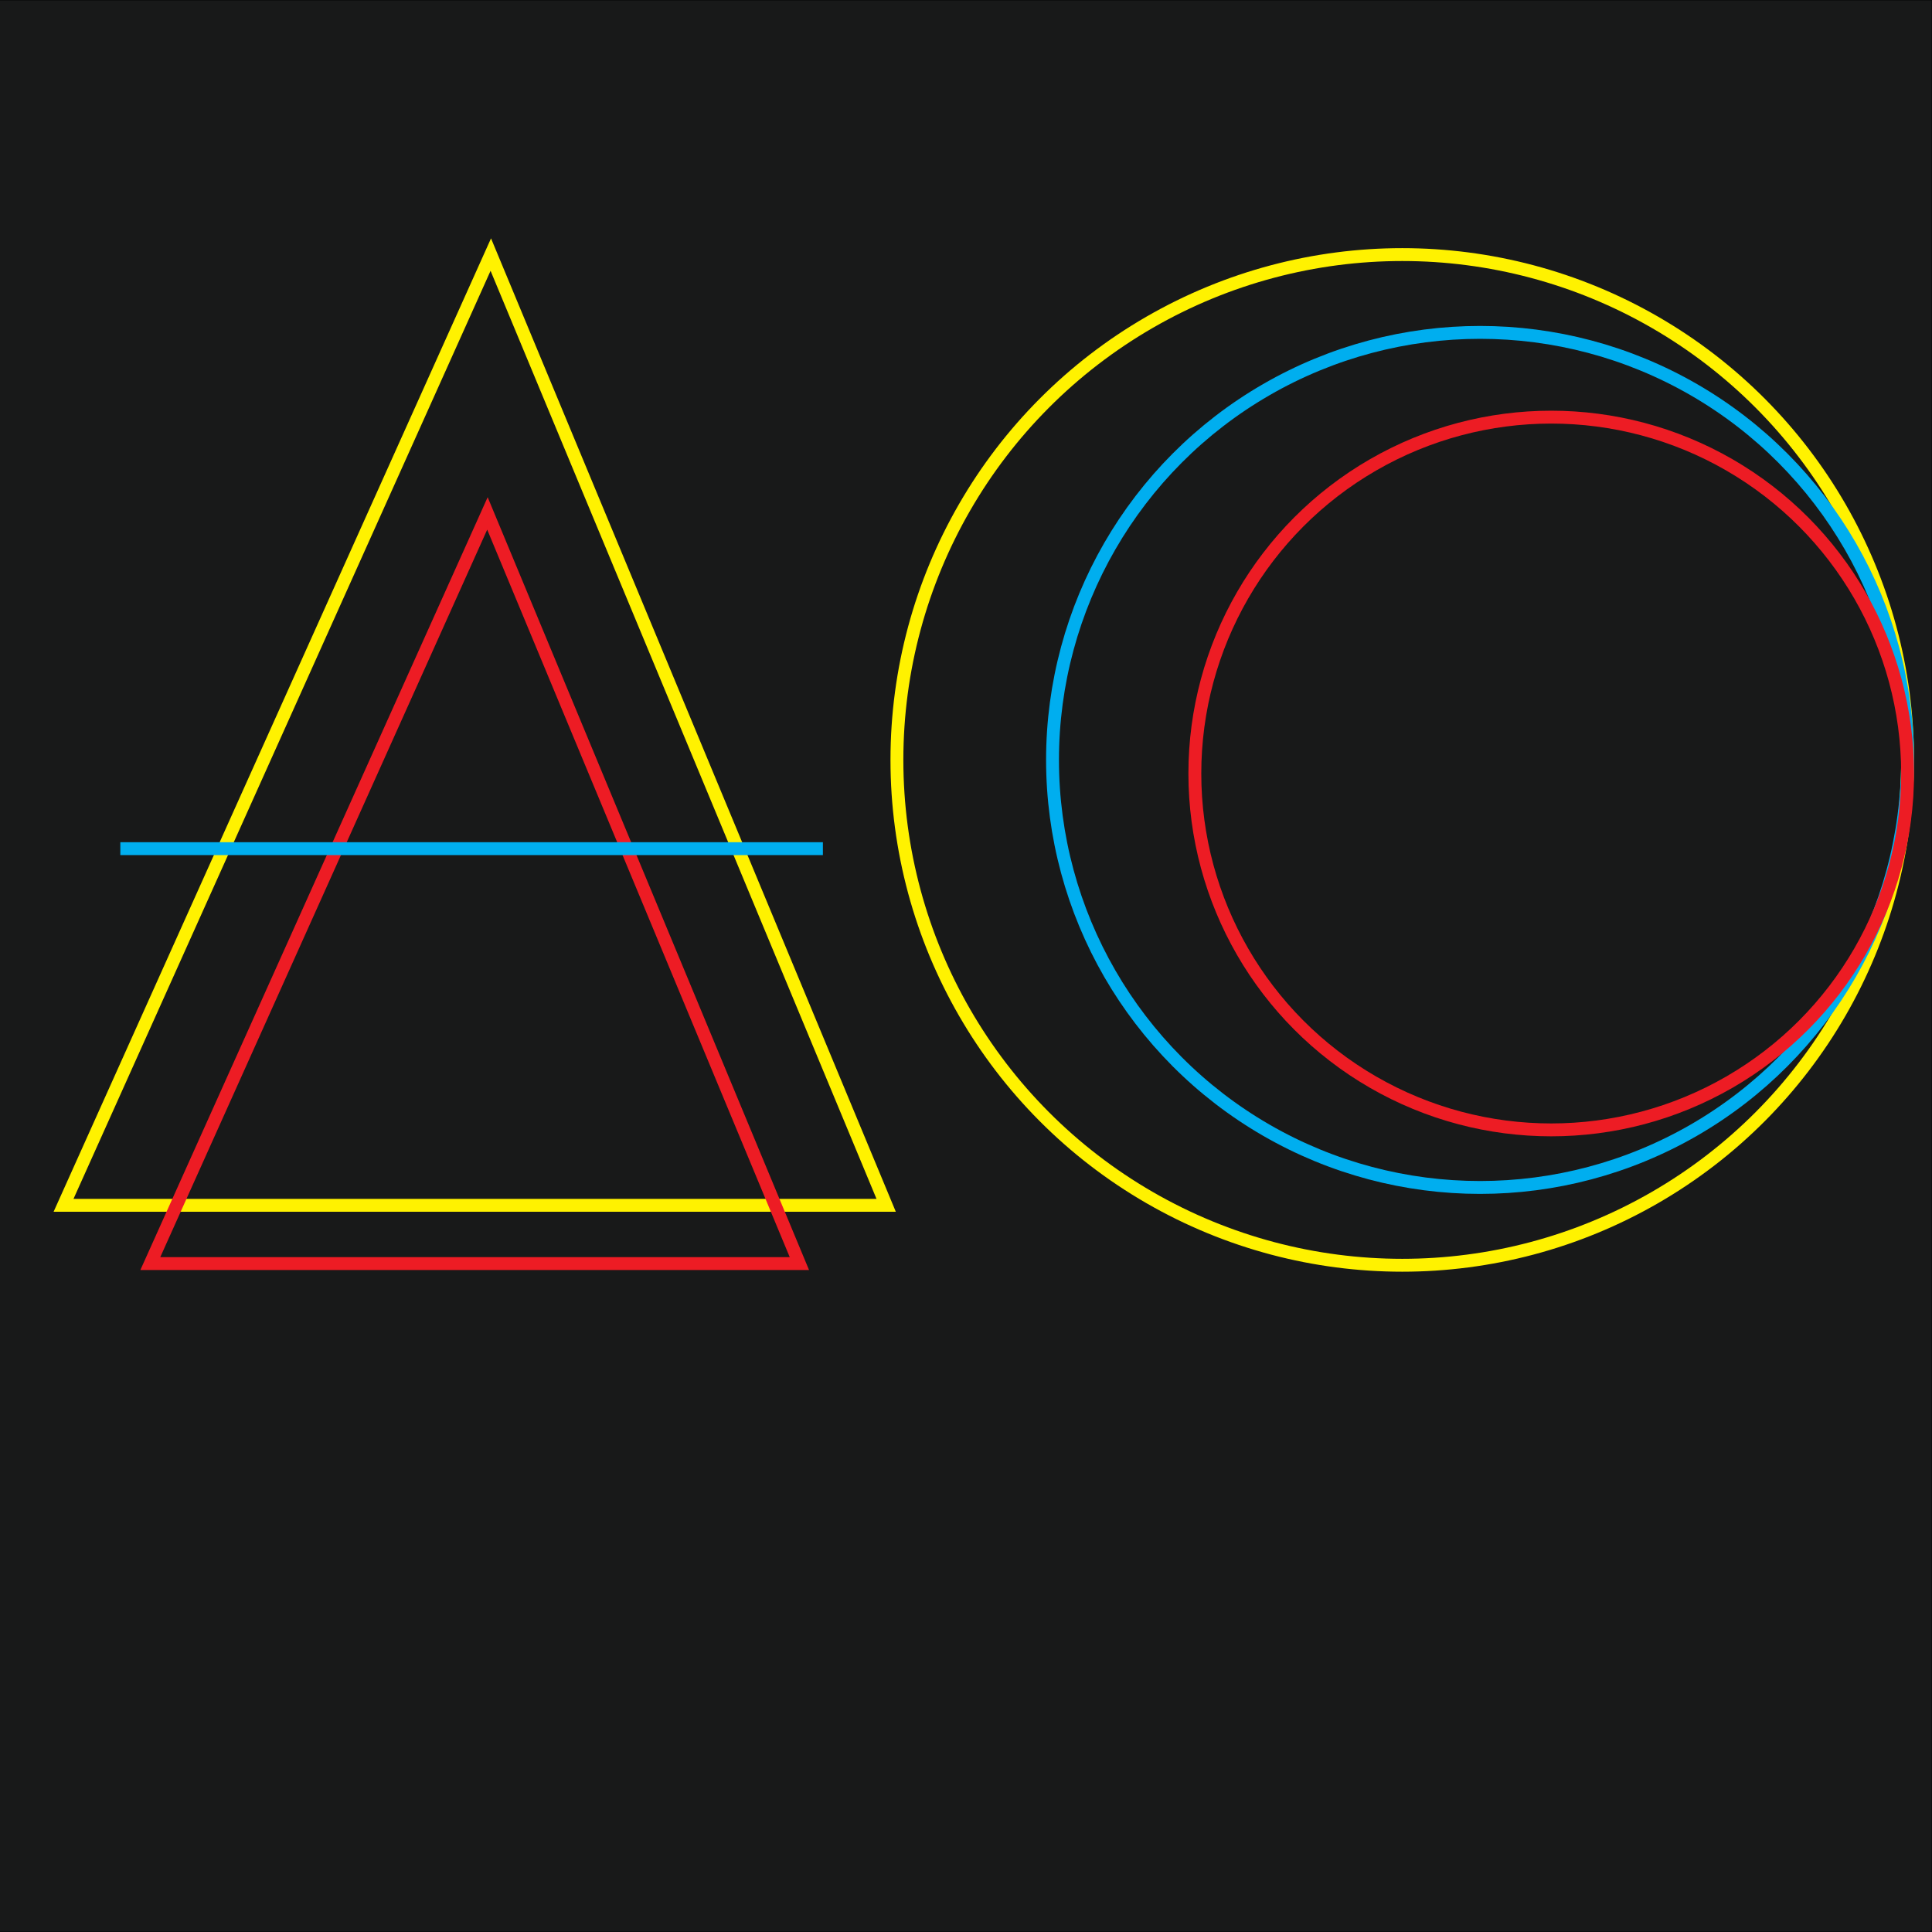 <?xml version="1.0" encoding="iso-8859-1"?>
<!-- Generator: Adobe Illustrator 18.1.1, SVG Export Plug-In . SVG Version: 6.00 Build 0)  -->
<svg version="1.1" xmlns="http://www.w3.org/2000/svg" xmlns:xlink="http://www.w3.org/1999/xlink" x="0px" y="0px"
	 viewBox="0 0 3000 3000" style="enable-background:new 0 0 3000 3000;" xml:space="preserve">
<rect x="0" y="0" width="3000" height="3000" fill="#333333" stroke="none"/>
<g id="fundo">
	<rect x="-28.947" style="fill:#181919;stroke:#000000;stroke-miterlimit:10;" width="3028.947" height="3000"/>
</g>
<g id="ac_l&#xE1;pis" style="display:none;">
	<path style="display:inline;fill:none;stroke:#FFFFFF;stroke-width:10;stroke-miterlimit:10;" d="M500.687,1788.52
		c193.837-300.811,338.521-631.464,537.391-928.972c85.527-127.948,183.811-256.6,204.035-409.167
		c80.231,188.784,128.8,390.979,143.071,595.607c4.105,58.862,5.486,118.501,20.926,175.45
		c14.372,53.011,40.492,102.019,59.104,153.694c44.41,123.302,45.941,261.145,106.425,377.409"/>
	<path style="display:inline;fill:none;stroke:#FFFFFF;stroke-width:10;stroke-miterlimit:10;" d="M2660.02,451.891
		c-137.525-28.548-279.465-48.321-418.182-26.283c-138.717,22.038-275.172,90.879-352.328,208.247
		c-21.814,33.183-38.485,69.424-55.068,105.508c-35.417,77.062-71.015,154.627-92.244,236.737
		c-37.254,144.089-28.74,295.537-19.966,444.105c2.101,35.581,4.657,72.709,22.855,103.356
		c22.285,37.529,63.618,58.42,100.302,82.07c59.959,38.656,111.871,88.985,172.852,126.007
		c193.402,117.417,470.206,69.729,613.167-105.637"/>
	<path style="display:inline;fill:none;stroke:#FFFFFF;stroke-width:10;stroke-miterlimit:10;" d="M581.757,985.579
		c175.724,16.898,310.264,176.062,484.658,203.463c62.534,9.825,126.764,1.858,188.056-13.965
		c113.193-29.223,219.301-85.512,306.972-162.845"/>
</g>
<g id="c">
	<circle style="fill:none;stroke:#FFF200;stroke-width:20;stroke-miterlimit:10;" cx="2177.413" cy="1180.003" r="784.687"/>
	<circle style="fill:none;stroke:#00AEEF;stroke-width:20;stroke-miterlimit:10;" cx="2298.227" cy="1180.003" r="663.873"/>
	<circle style="fill:none;stroke:#ED1C24;stroke-width:20;stroke-miterlimit:10;" cx="2408.727" cy="1201.103" r="553.373"/>
</g>
<g id="a">
	<polygon style="fill:none;stroke:#FFF200;stroke-width:20;stroke-miterlimit:10;" points="762.103,395.316 1376.007,1871.564 
		98.69,1871.564 	"/>
	<polygon style="fill:none;stroke:#ED1C24;stroke-width:20;stroke-miterlimit:10;" points="756.881,797.238 1241.282,1962.073 
		233.414,1962.073 	"/>
	
		<line style="fill:none;stroke:#00AEEF;stroke-width:20;stroke-miterlimit:10;" x1="186.842" y1="1317.789" x2="1277.789" y2="1317.789"/>
</g>
<g id="r&#xE9;guas" style="display:none;">
</g>
</svg>
